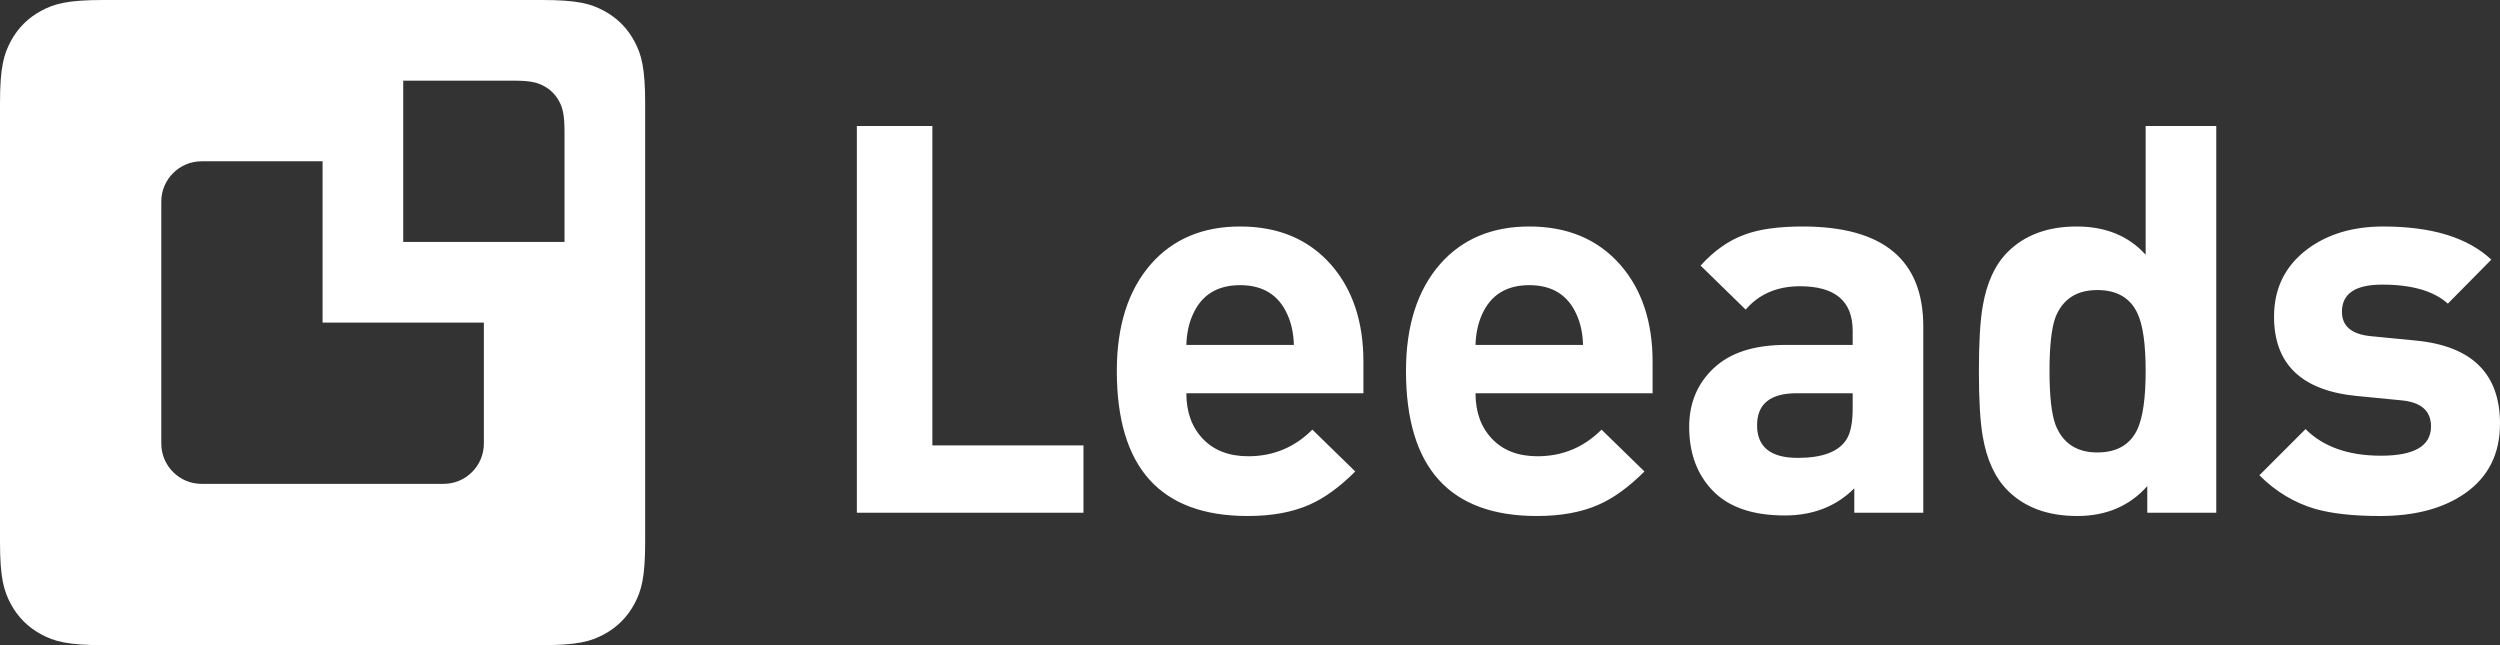 <svg xmlns="http://www.w3.org/2000/svg" width="496" height="128" viewBox="0 0 496 128">
  <rect x="0" y="0" width="496" height="128" fill="#333333" stroke="none"/>
  <g fill="#FFF" fill-rule="evenodd">
    <path d="M214.962 101.729L170 101.729 170 25 184.979 25 184.979 88.366 214.962 88.366 214.962 101.729zM270.502 78.02L235.37 78.02C235.37 81.756 236.466 84.774 238.657 87.073 240.848 89.372 243.848 90.521 247.655 90.521 252.613 90.521 256.851 88.761 260.372 85.241L268.885 93.539C265.796 96.628 262.778 98.819 259.833 100.112 256.456 101.621 252.361 102.375 247.548 102.375 230.233 102.375 221.576 92.784 221.576 73.602 221.576 64.622 223.839 57.545 228.365 52.372 232.748 47.415 238.639 44.937 246.039 44.937 253.654 44.937 259.689 47.487 264.143 52.588 268.382 57.473 270.502 63.867 270.502 71.77L270.502 78.02zM256.708 68.429C256.636 66.13 256.205 64.119 255.414 62.394 253.69 58.515 250.565 56.575 246.039 56.575 241.513 56.575 238.388 58.515 236.663 62.394 235.873 64.119 235.442 66.13 235.37 68.429L256.708 68.429zM327.873 78.02L292.742 78.02C292.742 81.756 293.837 84.774 296.028 87.073 298.22 89.372 301.219 90.521 305.027 90.521 309.984 90.521 314.223 88.761 317.743 85.241L326.257 93.539C323.167 96.628 320.15 98.819 317.204 100.112 313.828 101.621 309.733 102.375 304.919 102.375 287.605 102.375 278.948 92.784 278.948 73.602 278.948 64.622 281.211 57.545 285.737 52.372 290.119 47.415 296.01 44.937 303.41 44.937 311.026 44.937 317.061 47.487 321.515 52.588 325.754 57.473 327.873 63.867 327.873 71.77L327.873 78.02zM314.079 68.429C314.007 66.13 313.576 64.119 312.786 62.394 311.062 58.515 307.937 56.575 303.41 56.575 298.884 56.575 295.759 58.515 294.035 62.394 293.245 64.119 292.813 66.13 292.742 68.429L314.079 68.429zM381.58 101.729L367.894 101.729 367.894 96.879C364.302 100.471 359.704 102.268 354.1 102.268 347.778 102.268 343.036 100.651 339.875 97.418 336.714 94.185 335.134 89.946 335.134 84.702 335.134 79.96 336.768 76.063 340.037 73.009 343.306 69.956 348.065 68.429 354.316 68.429L367.571 68.429 367.571 65.627C367.571 59.736 364.087 56.791 357.118 56.791 352.592 56.791 348.999 58.335 346.341 61.425L337.397 52.696C340.055 49.75 342.965 47.703 346.126 46.553 348.999 45.475 352.843 44.937 357.657 44.937 373.606 44.937 381.58 51.546 381.58 64.765L381.58 101.729zM367.571 81.038L367.571 78.02 356.471 78.02C351.227 78.02 348.604 80.14 348.604 84.379 348.604 88.689 351.298 90.844 356.687 90.844 361.5 90.844 364.697 89.659 366.278 87.288 367.14 85.995 367.571 83.912 367.571 81.038zM439.706 101.729L426.02 101.729 426.02 96.448C422.5 100.4 417.866 102.375 412.118 102.375 406.299 102.375 401.701 100.687 398.324 97.31 395.81 94.796 394.158 91.204 393.367 86.534 392.864 83.66 392.613 79.35 392.613 73.602 392.613 67.926 392.864 63.652 393.367 60.778 394.158 56.108 395.81 52.516 398.324 50.001 401.701 46.625 406.263 44.937 412.011 44.937 417.758 44.937 422.32 46.804 425.697 50.54L425.697 25 439.706 25 439.706 101.729zM425.697 73.602C425.697 68.286 425.158 64.478 424.08 62.179 422.643 59.09 419.985 57.545 416.106 57.545 412.011 57.545 409.245 59.341 407.808 62.933 407.017 65.089 406.622 68.645 406.622 73.602 406.622 78.559 407.017 82.115 407.808 84.271 409.245 87.935 412.011 89.767 416.106 89.767 419.985 89.767 422.643 88.222 424.08 85.133 425.158 82.762 425.697 78.918 425.697 73.602zM496 84.055C496 90.018 493.701 94.616 489.103 97.849 484.792 100.867 479.153 102.375 472.184 102.375 466.939 102.375 462.665 101.908 459.36 100.974 455.193 99.753 451.493 97.526 448.26 94.293L457.42 85.133C460.94 88.653 465.934 90.413 472.399 90.413 479.009 90.413 482.314 88.474 482.314 84.594 482.314 81.505 480.338 79.781 476.387 79.421L467.55 78.559C456.63 77.482 451.17 72.237 451.17 62.826 451.17 57.222 453.361 52.767 457.743 49.463 461.767 46.445 466.796 44.937 472.831 44.937 482.458 44.937 489.606 47.128 494.276 51.51L485.655 60.239C482.853 57.725 478.506 56.467 472.615 56.467 467.299 56.467 464.64 58.263 464.64 61.856 464.64 64.729 466.58 66.346 470.46 66.705L479.296 67.567C490.432 68.645 496 74.141 496 84.055zM64 64L64 32 40 32C35.582 32 32 35.582 32 40L32 88C32 92.418 35.582 96 40 96L64 96 88 96C92.418 96 96 92.418 96 88L96 64 64 64zM20.511-8.28672246e-16L107.489 8.28672246e-16C114.621-4.81482439e-16 117.207.743 119.815 2.137 122.422 3.532 124.468 5.578 125.863 8.185 127.257 10.793 128 13.379 128 20.511L128 107.489C128 114.621 127.257 117.207 125.863 119.815 124.468 122.422 122.422 124.468 119.815 125.863 117.207 127.257 114.621 128 107.489 128L20.511 128C13.379 128 10.793 127.257 8.185 125.863 5.578 124.468 3.532 122.422 2.137 119.815.743 117.207 3.20988293e-16 114.621-5.52448164e-16 107.489L5.52448164e-16 20.511C-3.20988293e-16 13.379.743 10.793 2.137 8.185 3.532 5.578 5.578 3.532 8.185 2.137 10.793.743 13.379 4.81482439e-16 20.511-8.28672246e-16zM80 16L80 48 112 48 112 26.256C112 22.689 111.629 21.396 110.931 20.093 110.234 18.789 109.211 17.766 107.907 17.069 106.604 16.371 105.311 16 101.744 16L80 16z"/>
  </g>
</svg>
